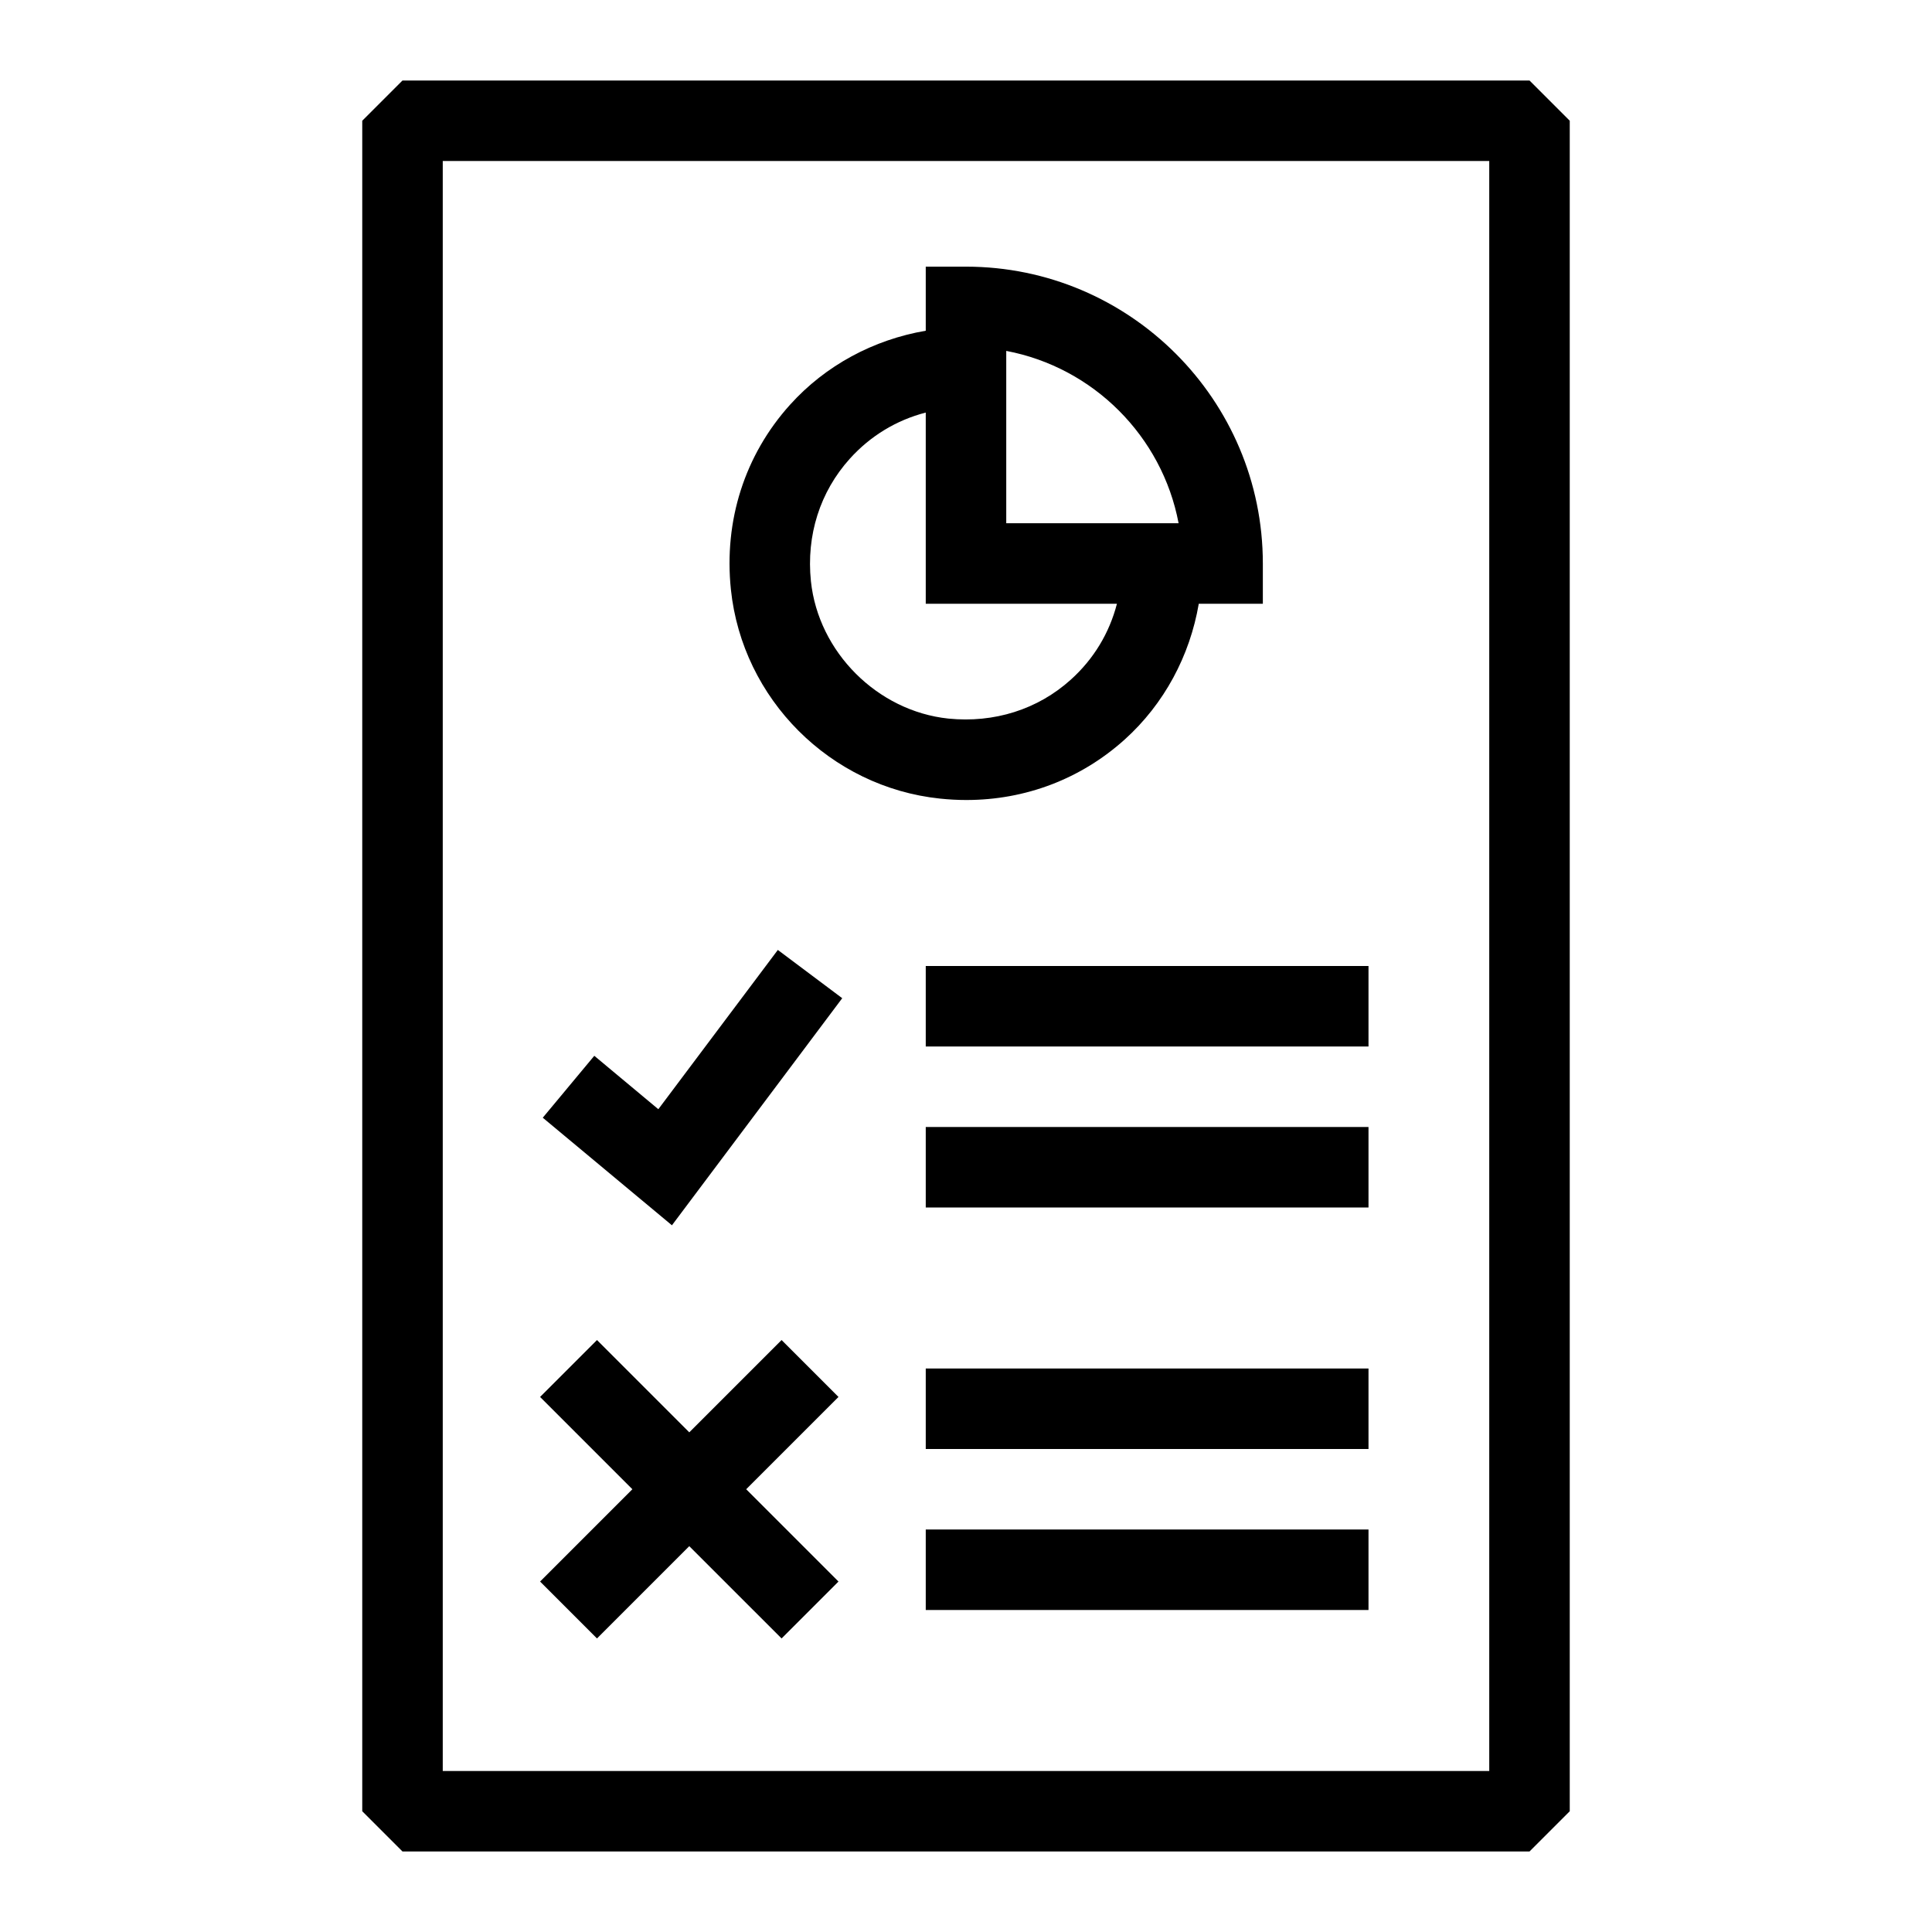 <svg width="48" height="48" xmlns="http://www.w3.org/2000/svg" xmlns:xlink="http://www.w3.org/1999/xlink" xml:space="preserve" overflow="hidden"><g transform="translate(-312 -528)"><path d="M335.354 547.841C335.574 547.864 335.792 547.876 336.008 547.876 337.476 547.876 338.855 547.353 339.944 546.372 340.923 545.489 341.562 544.295 341.783 543L343.375 543 343.375 542C343.375 537.934 340.066 534.625 336 534.625L335 534.625 335 536.217C333.705 536.438 332.51 537.077 331.628 538.056 330.502 539.306 329.981 540.936 330.159 542.647 330.444 545.371 332.629 547.556 335.354 547.841ZM341.282 541 337 541 337 536.718C339.163 537.127 340.873 538.837 341.282 541ZM333.114 539.396C333.626 538.828 334.275 538.437 335 538.25L335 543 339.75 543C339.563 543.725 339.173 544.374 338.604 544.886 337.781 545.628 336.699 545.967 335.561 545.853 333.799 545.667 332.332 544.201 332.147 542.44 332.029 541.3 332.372 540.219 333.114 539.396Z"/><path d="M350 530 322 530 321 531 321 573 322 574 350 574 351 573 351 531 350 530ZM349 572 323 572 323 532 349 532 349 572Z"/><path d="M326.832 568.707 329.125 566.414 331.418 568.707 332.832 567.293 330.539 565 332.832 562.707 331.418 561.293 329.125 563.586 326.832 561.293 325.418 562.707 327.711 565 325.418 567.293Z"/><path d="M332.925 552.8 331.325 551.601 328.356 555.558 326.765 554.231 325.485 555.769 328.694 558.442Z"/><path d="M335 552 346 552 346 554 335 554Z"/><path d="M335 556 346 556 346 558 335 558Z"/><path d="M335 562 346 562 346 564 335 564Z"/><path d="M335 566 346 566 346 568 335 568Z"/></g></svg>